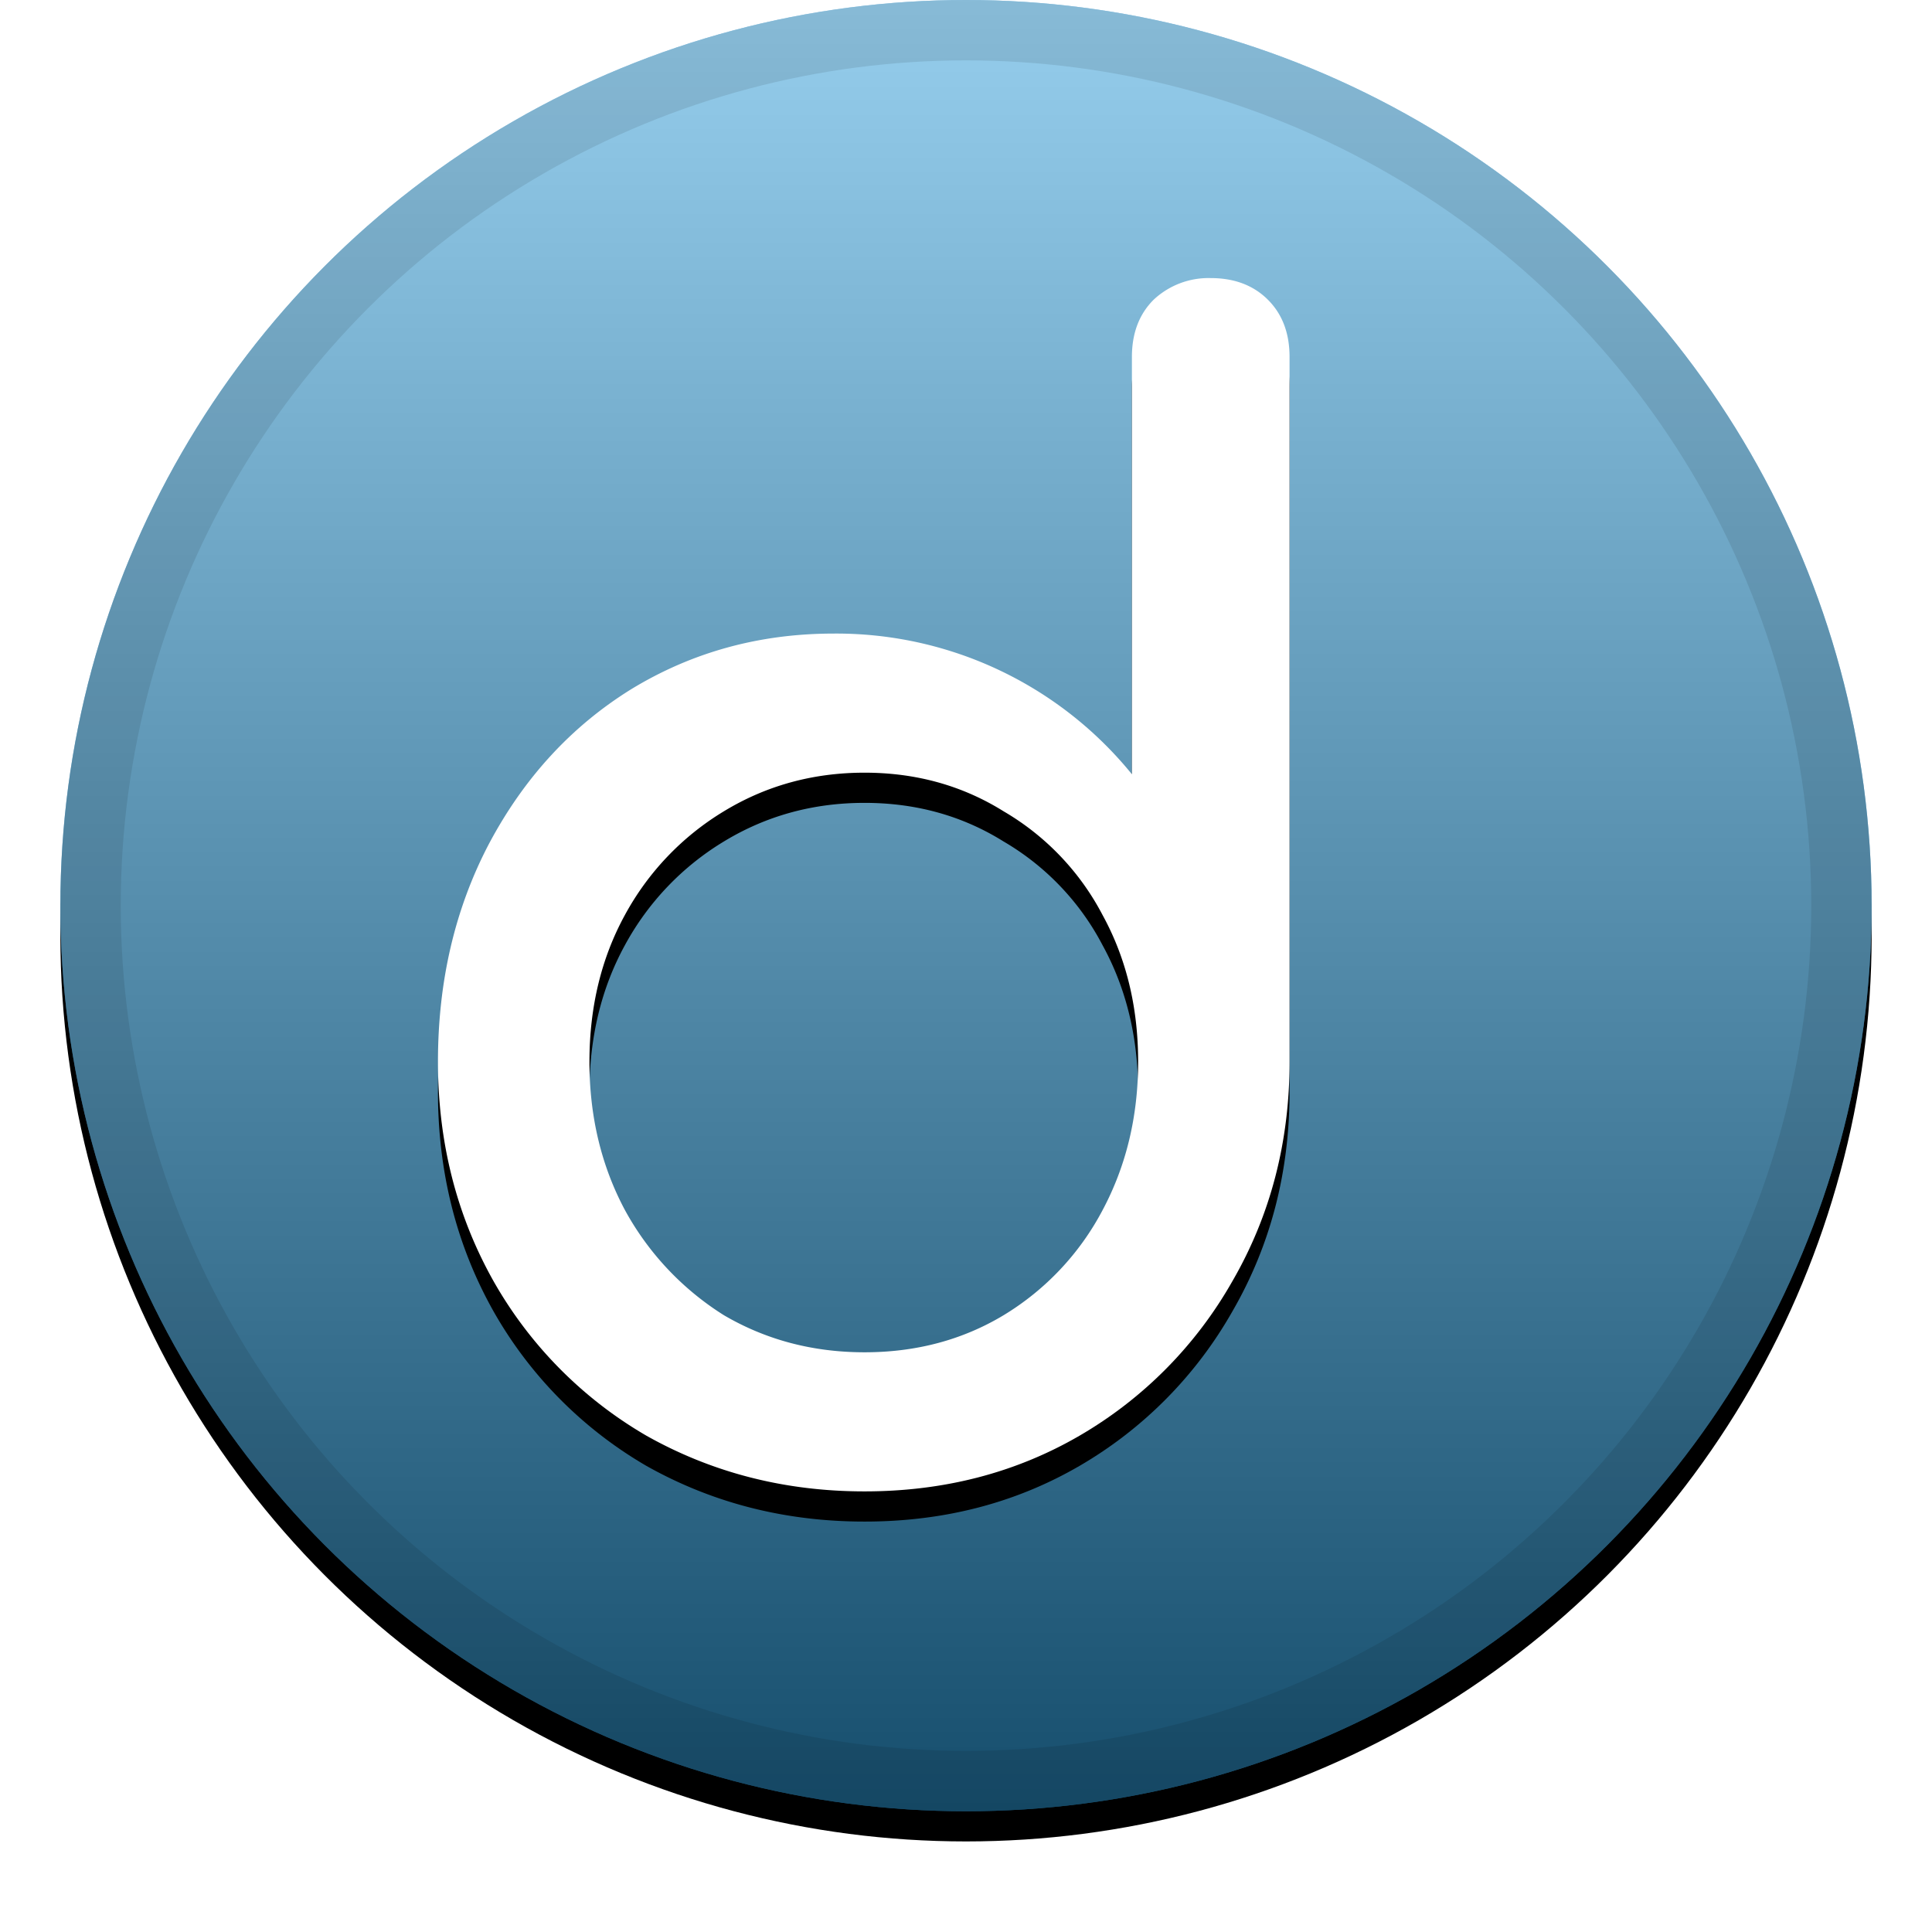 <svg xmlns="http://www.w3.org/2000/svg" xmlns:xlink="http://www.w3.org/1999/xlink" width="32" height="32" viewBox="0 0 32 32"><defs><filter id="a" width="111.7%" height="111.7%" x="-5.8%" y="-4.2%" filterUnits="objectBoundingBox"><feOffset dy=".5" in="SourceAlpha" result="shadowOffsetOuter1"/><feGaussianBlur in="shadowOffsetOuter1" result="shadowBlurOuter1" stdDeviation=".5"/><feComposite in="shadowBlurOuter1" in2="SourceAlpha" operator="out" result="shadowBlurOuter1"/><feColorMatrix in="shadowBlurOuter1" values="0 0 0 0 0 0 0 0 0 0 0 0 0 0 0 0 0 0 0.199 0"/></filter><filter id="d" width="124.8%" height="117.4%" x="-12.4%" y="-6.2%" filterUnits="objectBoundingBox"><feOffset dy=".5" in="SourceAlpha" result="shadowOffsetOuter1"/><feGaussianBlur in="shadowOffsetOuter1" result="shadowBlurOuter1" stdDeviation=".5"/><feColorMatrix in="shadowBlurOuter1" values="0 0 0 0 0 0 0 0 0 0 0 0 0 0 0 0 0 0 0.204 0"/></filter><linearGradient id="c" x1="50%" x2="50%" y1="0%" y2="100%"><stop offset="0%" stop-color="#FFF" stop-opacity=".5"/><stop offset="100%" stop-opacity=".5"/></linearGradient><circle id="b" cx="16" cy="15" r="15"/><path id="e" d="M20.054 4.606c.392 0 .708.12.947.359s.358.554.358.947v11.674c0 1.33-.315 2.543-.947 3.635a6.882 6.882 0 01-2.534 2.56c-1.058.614-2.244.921-3.559.921-1.314 0-2.517-.307-3.61-.921a6.882 6.882 0 01-2.534-2.56c-.614-1.092-.921-2.304-.921-3.635 0-1.332.281-2.535.845-3.61.58-1.092 1.365-1.946 2.355-2.56 1.007-.614 2.125-.922 3.353-.922a6.306 6.306 0 014.941 2.33V5.912c0-.393.12-.708.359-.947a1.33 1.33 0 01.947-.359zm-5.735 17.792c.854 0 1.622-.204 2.304-.614a4.468 4.468 0 001.639-1.74c.392-.735.589-1.554.589-2.458 0-.905-.197-1.716-.59-2.432a4.287 4.287 0 00-1.638-1.716c-.682-.426-1.45-.64-2.304-.64-.853 0-1.63.214-2.33.64a4.528 4.528 0 00-1.638 1.716c-.392.716-.588 1.527-.588 2.432 0 .904.196 1.723.588 2.457a4.73 4.73 0 001.639 1.741c.7.41 1.476.614 2.33.614z"/></defs><g fill="none" ><use fill="#000" filter="url(#a)" xlink:href="#b"/><use fill="#2D9CDB" xlink:href="#b"/><use fill="url(#c)" style="mix-blend-mode:soft-light" xlink:href="#b"/><circle cx="16" cy="15" r="14.5" stroke="#000" stroke-opacity=".097"/><g fill-rule="nonzero"><use fill="#000" filter="url(#d)" xlink:href="#e"/><use fill="#FFF"  xlink:href="#e"/></g></g></svg>